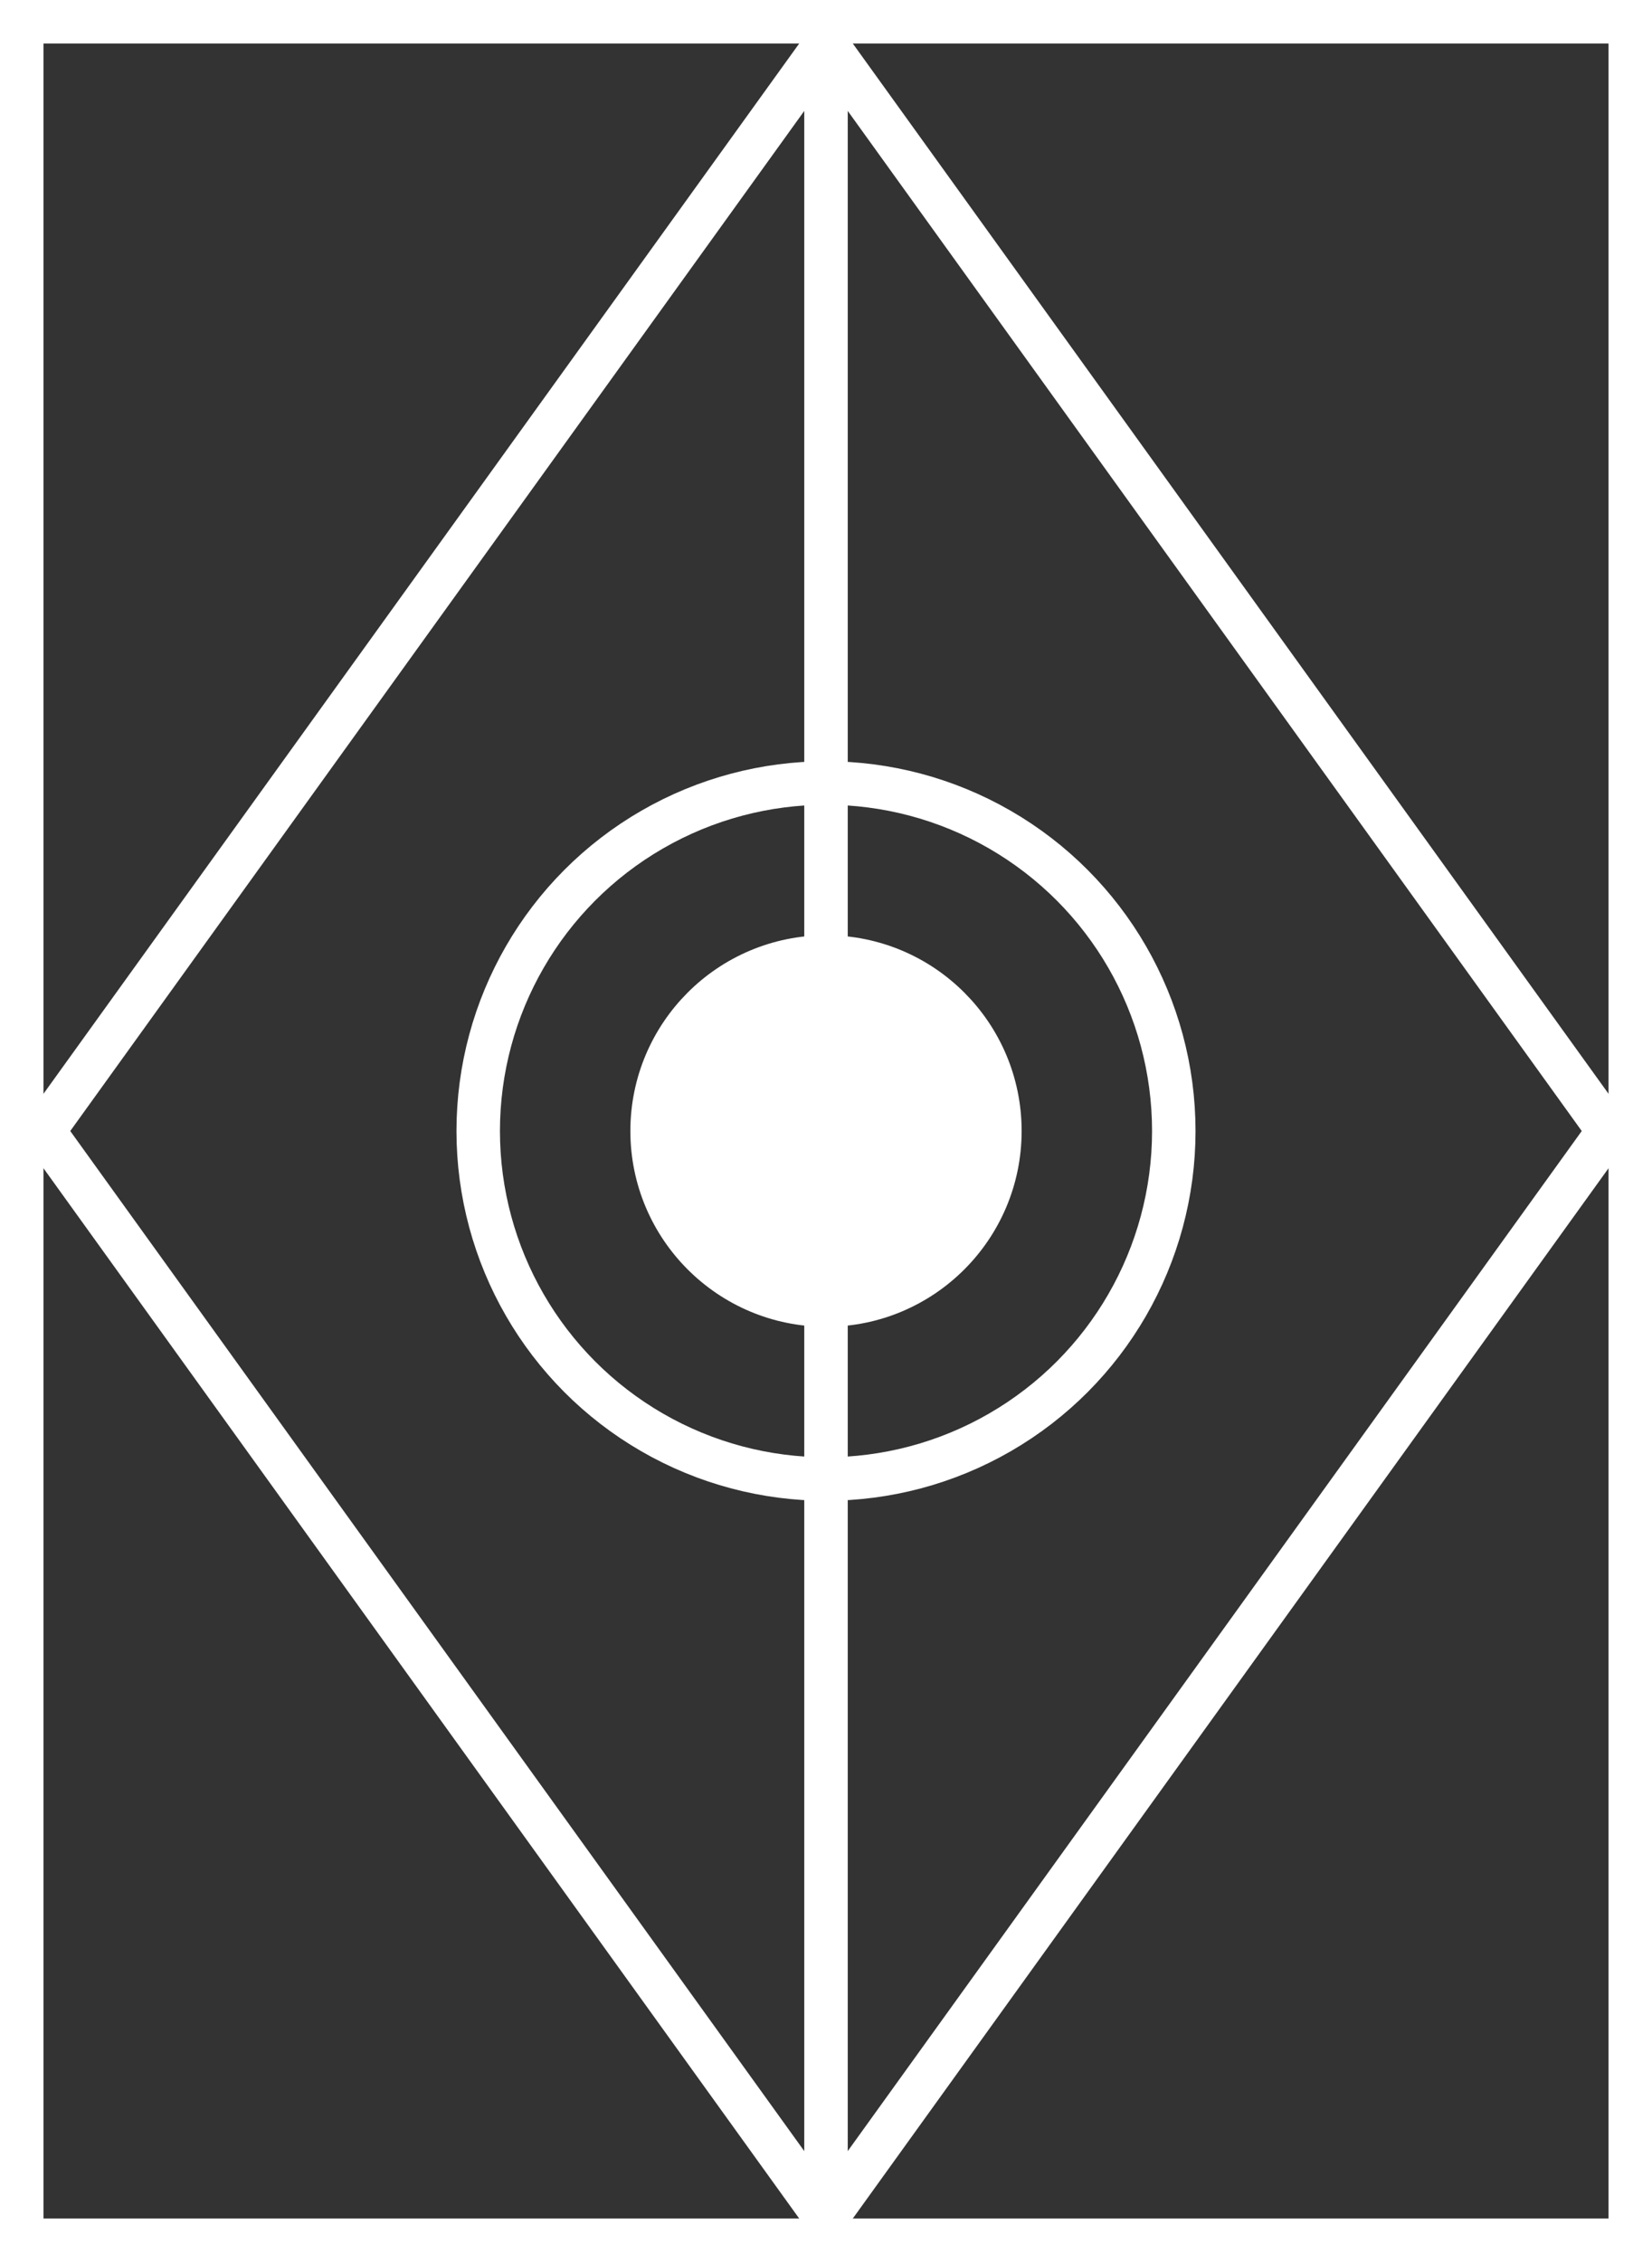 <?xml version="1.0" encoding="UTF-8"?>
<svg width="38px" height="52px" viewBox="0 0 38 52" version="1.1" xmlns="http://www.w3.org/2000/svg" xmlns:xlink="http://www.w3.org/1999/xlink">
    <rect x="0" y="0" width="38" height="52" fill="#333333" stroke="none"/>
    <!-- Generator: Sketch 52.4 (67378) - http://www.bohemiancoding.com/sketch -->
    <title>logo fermé</title>
    <desc>Created with Sketch.</desc>
    <g id="Symbols" stroke="none" stroke-width="1" fill="none" fill-rule="evenodd">
        <g id="logo-fermé" fill-rule="nonzero" stroke="#FFFFFF">
            <g>
                <rect id="Rectangle" x="0.5" y="0.5" width="37" height="51"></rect>
                <polygon id="Path-5" points="19 1 1 26 19 51 37 26"></polygon>
                <path d="M19,50.355 L19,1.53" id="Path-8"></path>
                <circle id="Oval" cx="19" cy="26" r="8"></circle>
                <circle id="Oval" fill="#FFFFFF" cx="19" cy="26" r="4"></circle>
            </g>
        </g>
    </g>
</svg>
